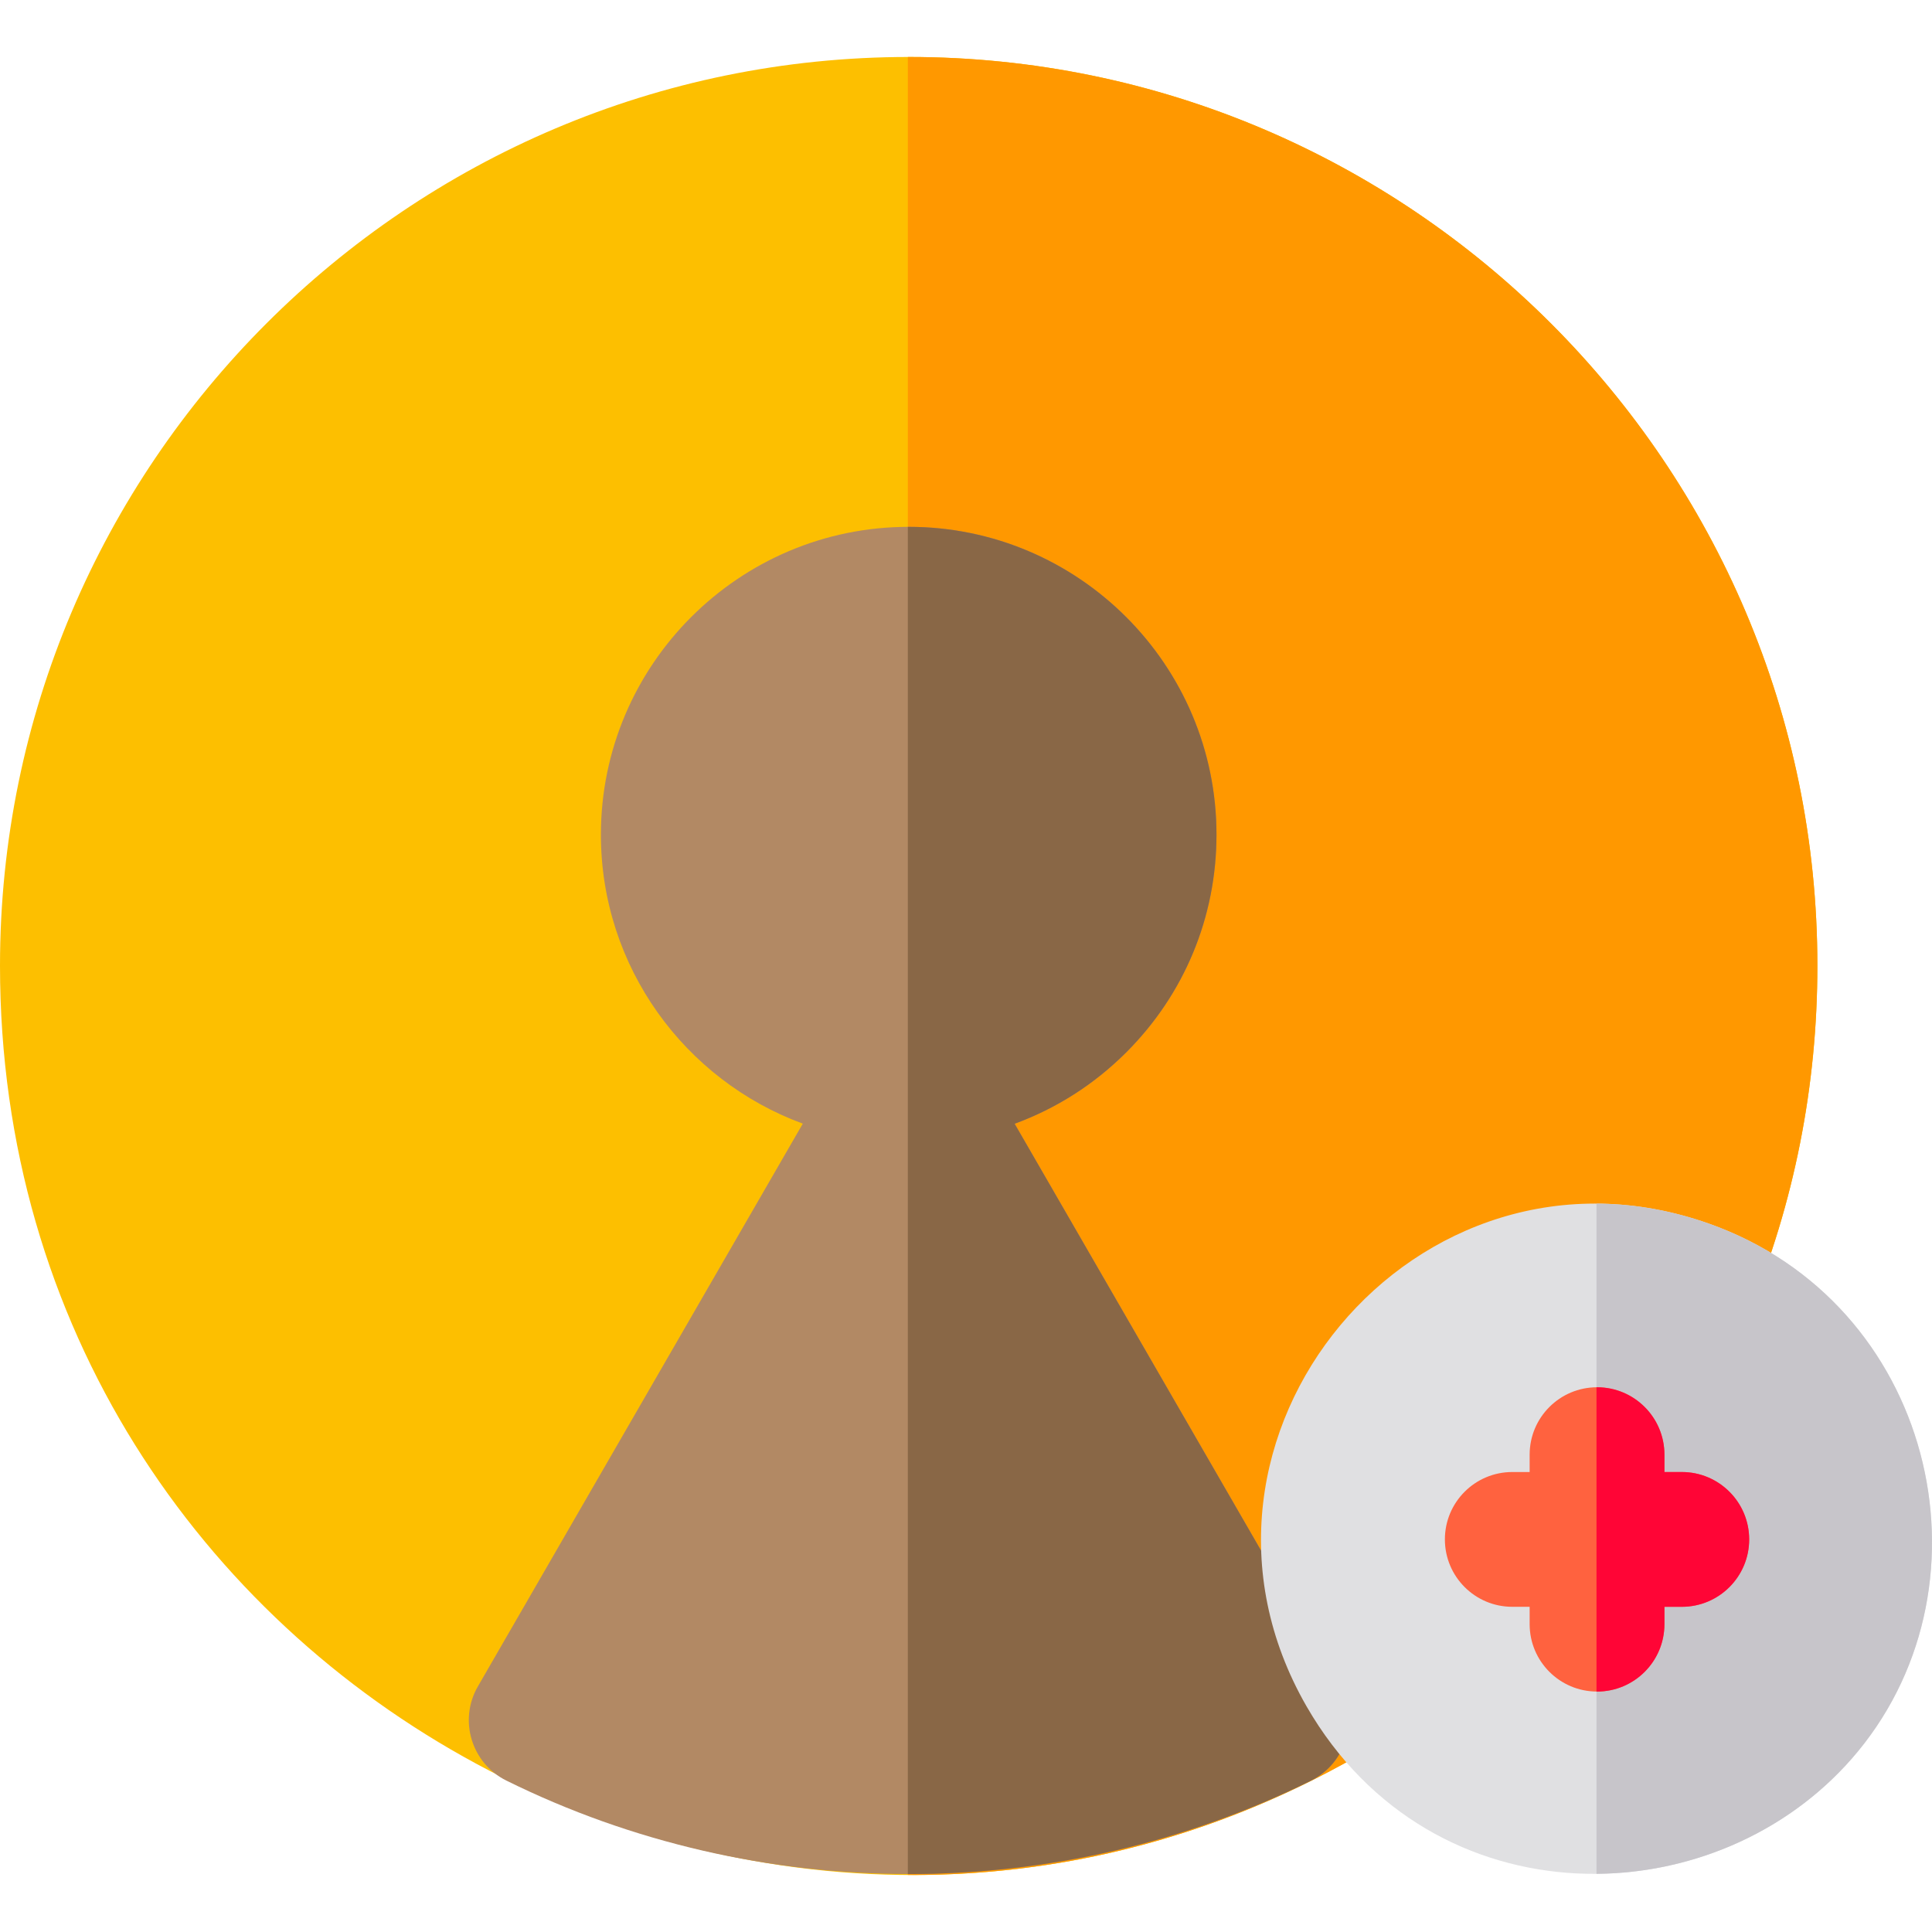 <svg height="200px" width="200px" version="1.1" id="Layer_1" xmlns="http://www.w3.org/2000/svg" xmlns:xlink="http://www.w3.org/1999/xlink" viewBox="0 0 512.001 512.001" xml:space="preserve" fill="#000000"><g id="SVGRepo_bgCarrier" stroke-width="0"></g><g id="SVGRepo_tracerCarrier" stroke-linecap="round" stroke-linejoin="round"></g><g id="SVGRepo_iconCarrier"> <path style="fill:#FDBF00;" d="M0,255.913C0,123.127,108.029,15.099,240.813,15.099s240.813,108.029,240.813,240.813 c0,31.857-6.13,62.817-18.22,92.022c-3.634,8.777-13.502,13.169-22.453,10.008c-25.592-9.042-46.944,2.418-58.389,16.159 c-11.44,13.735-18.858,36.779-5.365,60.264c4.732,8.235,2.189,18.733-5.786,23.892C212.954,560.767,0,447.693,0,255.913z"></path> <path style="fill:#FF9800;" d="M240.813,15.099c-0.076,0-0.151,0.002-0.227,0.002V496.89c44.146,0.252,89.353-11.8,130.827-38.631 c7.974-5.159,10.517-15.658,5.786-23.892c-13.493-23.486-6.075-46.53,5.365-60.264c11.445-13.741,32.798-25.201,58.389-16.159 c8.952,3.161,18.82-1.231,22.453-10.008c12.089-29.205,18.22-60.166,18.22-92.022C481.627,123.127,373.599,15.099,240.813,15.099z"></path> <path style="fill:#B28964;" d="M354.99,446.931l-86.1-149.129c10.994-4.022,21.076-10.415,29.602-18.939 c15.406-15.406,23.891-35.89,23.89-57.676c0-44.976-36.591-81.568-81.567-81.568s-81.568,36.591-81.568,81.568 c0,35.121,22.312,65.127,53.506,76.591l-86.114,149.153c-5.152,8.922-1.698,20.366,7.549,24.939 c66.769,33.024,146.489,33.023,213.255,0C356.676,467.303,360.148,455.864,354.99,446.931z"></path> <path style="fill:#896746;" d="M354.99,446.931l-86.1-149.129c10.994-4.022,21.076-10.415,29.602-18.939 c15.406-15.406,23.891-35.89,23.89-57.676c0-44.976-36.591-81.568-81.567-81.568c-0.076,0-0.151,0.006-0.227,0.006v357.01 c36.698,0.035,73.402-8.218,106.855-24.764C356.676,467.303,360.148,455.864,354.99,446.931z"></path> <path style="fill:#E0E0E2;" d="M346.235,452.176c-40.907-71.209,29.174-155.286,106.621-127.912 c59.264,20.975,76.957,94.53,39.484,139.911C455.658,508.6,379.481,509.913,346.235,452.176z"></path> <path style="fill:#C7C5CA;" d="M452.856,324.264c-10.127-3.579-20.124-5.237-29.767-5.283v177.606 c26.103-0.202,52.031-11.554,69.253-32.412C529.813,418.794,512.12,345.239,452.856,324.264z"></path> <path style="fill:#FF623F;" d="M445.693,390.101h-4.601V385.5c0-9.864-7.997-17.86-17.86-17.86c-9.864,0-17.86,7.997-17.86,17.86 v4.601h-4.601c-9.864,0-17.86,7.997-17.86,17.86c0,9.864,7.997,17.86,17.86,17.86h4.601v4.6c0,9.864,7.997,17.86,17.86,17.86 c9.864,0,17.86-7.997,17.86-17.86v-4.6h4.601c9.864,0,17.86-7.997,17.86-17.86C463.553,398.098,455.557,390.101,445.693,390.101z"></path> <path style="fill:#FF0536;" d="M445.693,390.101h-4.601V385.5c0-9.864-7.997-17.86-17.86-17.86c-0.048,0-0.094,0.007-0.143,0.007 v80.629c0.048,0,0.094,0.007,0.143,0.007c9.864,0,17.86-7.997,17.86-17.86v-4.6h4.601c9.864,0,17.86-7.997,17.86-17.86 C463.553,398.098,455.557,390.101,445.693,390.101z"></path> </g></svg>